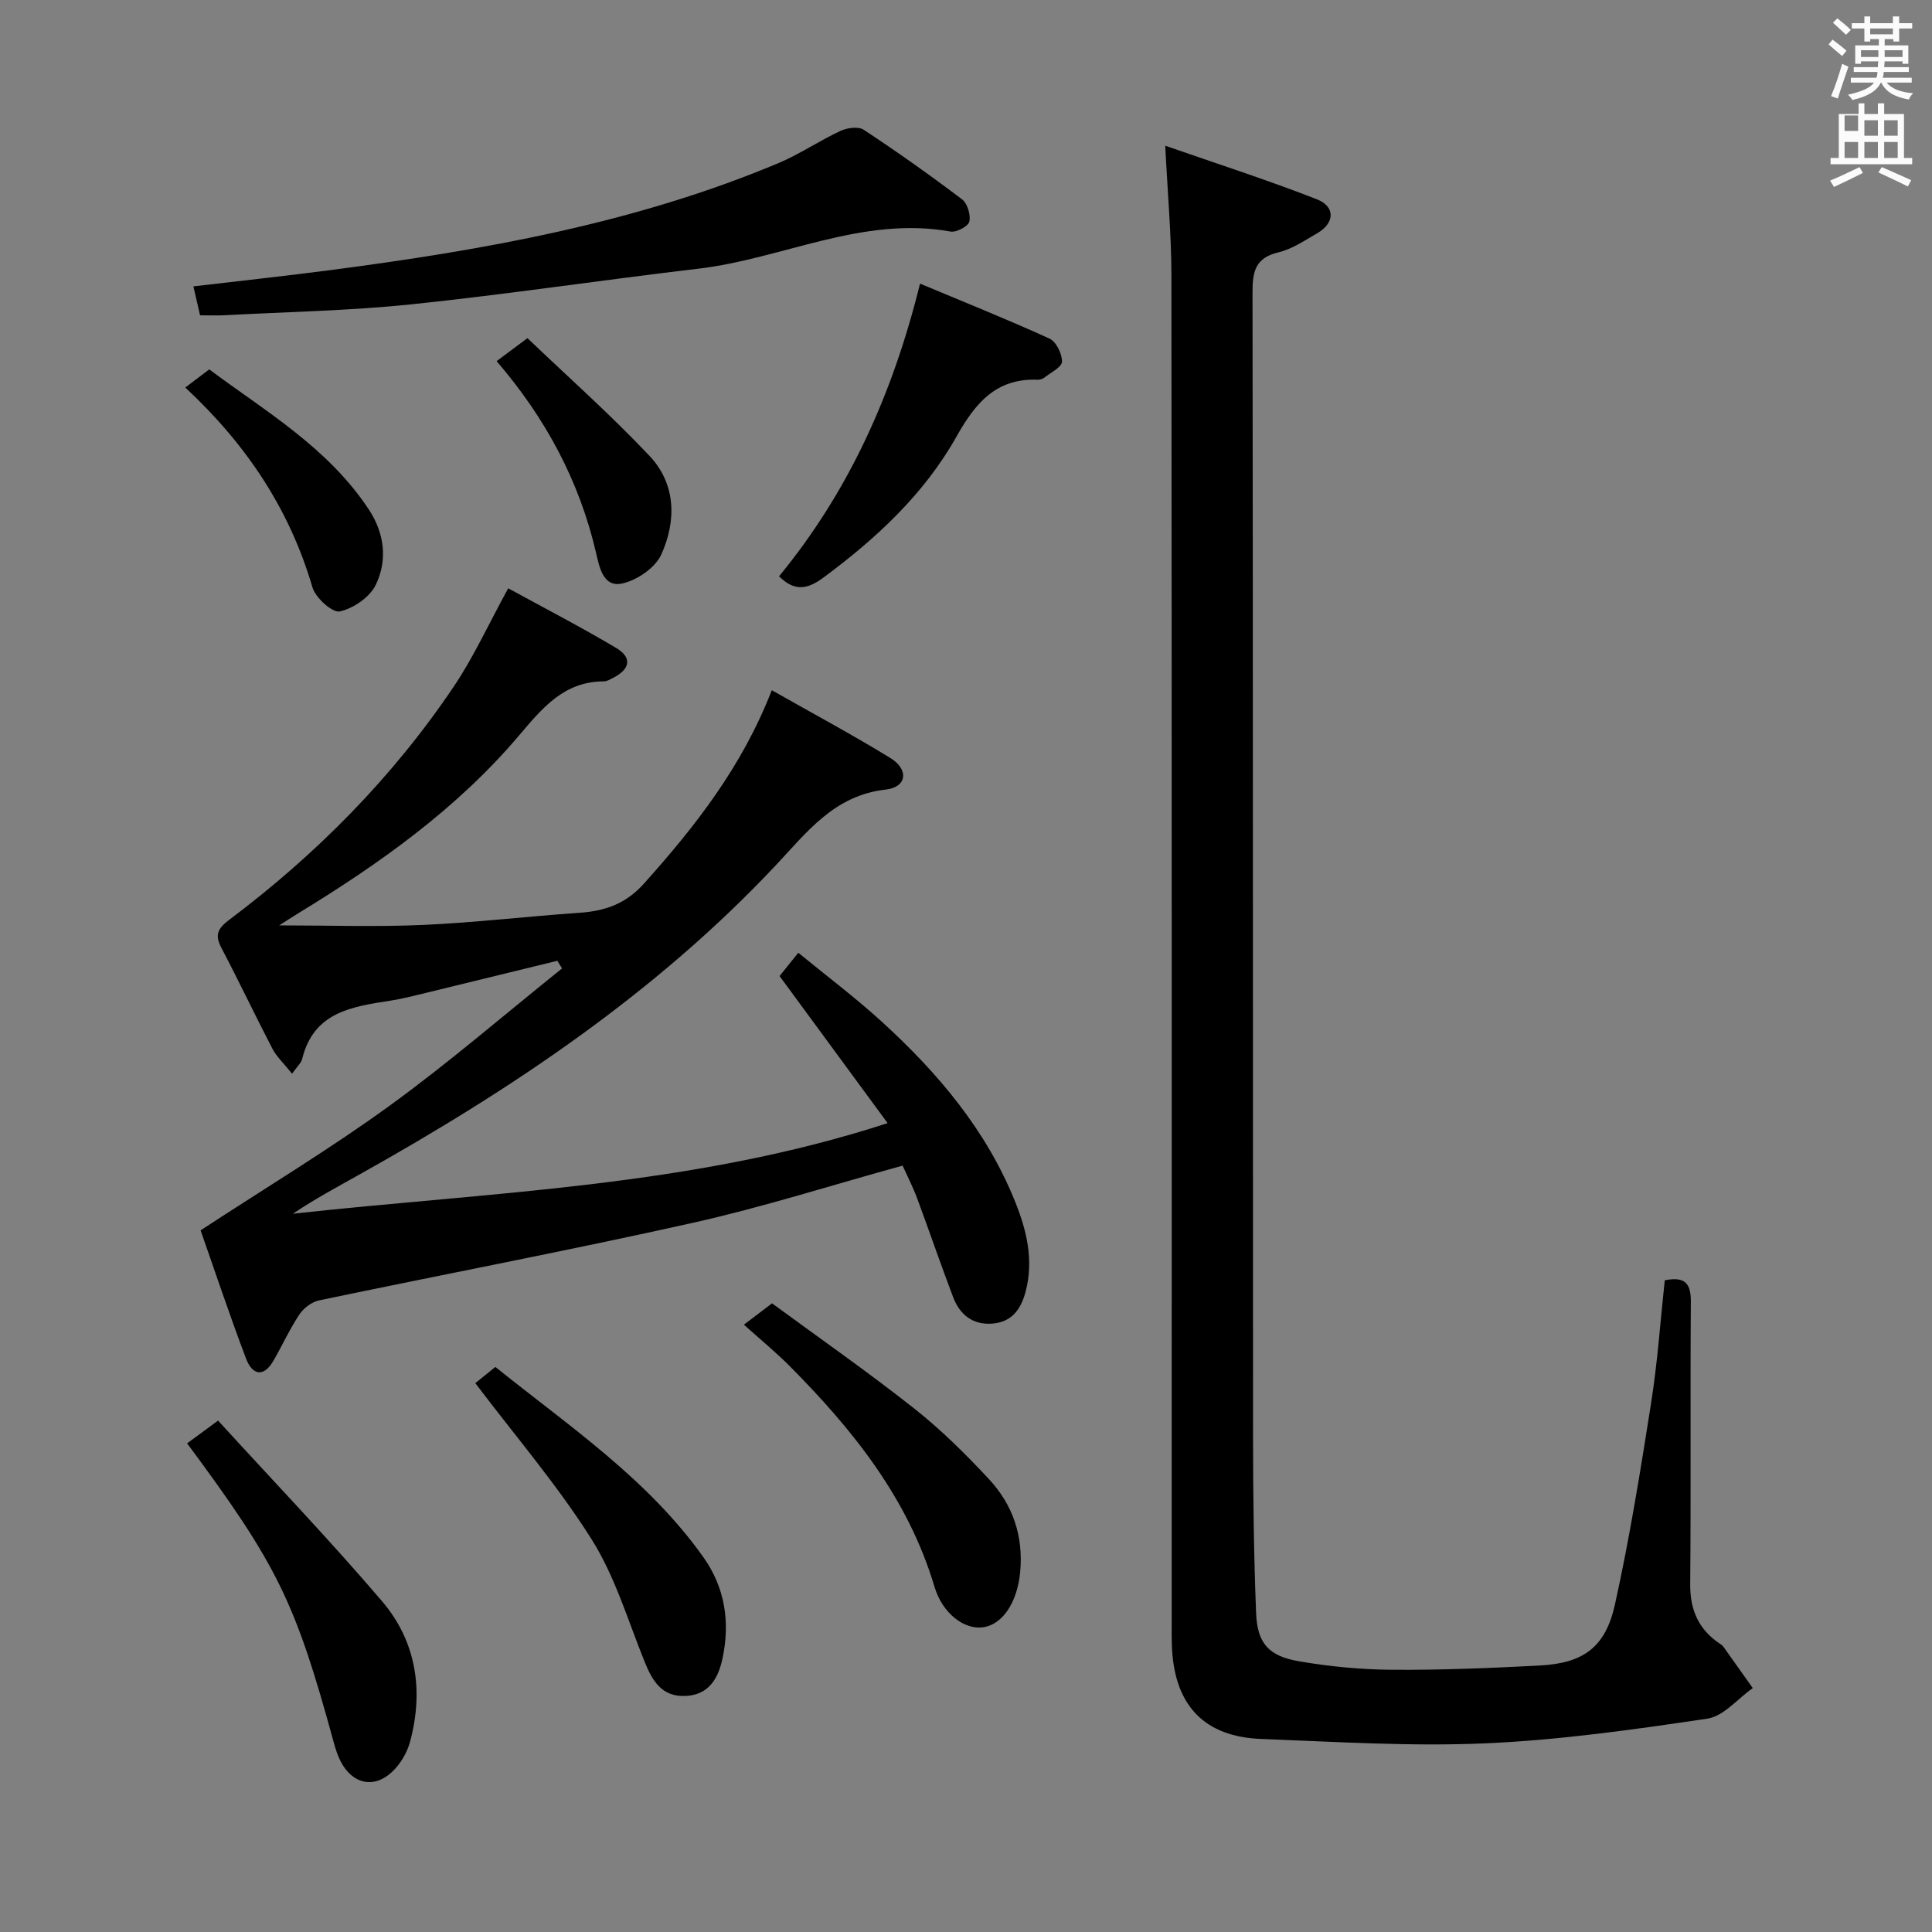 <svg enable-background="new 0 0 400 400" viewBox="0 0 400 400" xmlns="http://www.w3.org/2000/svg"><rect x="0" y="0" width="400" height="400" fill="#808080" stroke="none"/><path d="m378.6 9.2.8-1c.9.7 1.9 1.4 2.9 2.3l-.9 1.1c-1.1-.9-2-1.7-2.8-2.4zm.5 10.7c.9-2.1 1.6-4.3 2.3-6.7.4.2.8.4 1.3.6-.7 2.1-1.5 4.3-2.2 6.6zm.4-15.2.9-.9c1 .8 2 1.6 2.8 2.4l-1 1c-1-.9-1.9-1.8-2.7-2.5zm12.5-1.3h1.2v1.4h2.7v1.1h-2.7v2.7h-1.2v-.5h-1.8v1.3h4.9v3.8h-1.2v-.5h-3.7c0 .4-.1.9-.1 1.2h5.1v1h-5.2c0 .5-.1.9-.2 1.2h6v1h-5.2c1.1 1.3 2.9 2 5.5 2.2-.4.4-.7.8-.9 1.3-2.9-.5-4.8-1.6-5.7-3.5h-.1c-.8 1.7-2.7 2.9-5.9 3.6-.2-.4-.6-.8-.9-1.1 2.8-.6 4.6-1.4 5.4-2.5h-4.8v-1h5.3c.1-.3.2-.7.2-1.2h-4.9v-1h5c0-.4 0-.8.1-1.2h-3.6v.5h-1.2v-3.8h4.9v-1.3h-1.8v.5h-1.2v-2.7h-2.6v-1.1h2.6v-1.4h1.2v1.4h4.7v-1.4zm-6.7 8.4h3.6c0-.4 0-.9 0-1.4h-3.6zm1.9-4.7h4.7v-1.2h-4.7zm6.7 3.3h-3.7v1.4h3.7z" fill="#fafbfa"/><path d="m384.7 21.4h1.3v2.2h2.8v-2.2h1.3v2.2h4.1v9.1h1.7v1.3h-16.9v-1.3h1.7v-9.1h4.1v-2.2zm.3 13.2.7 1.2c-1.8.9-3.8 1.9-6 2.9-.2-.4-.5-.8-.8-1.3 2.4-1 4.4-2 6.1-2.8zm-3.1-7.5h2.8v-3.2h-2.8v4.2zm0 5.6h2.8v-3.3h-2.8zm4.1-4.6h2.8v-3.2h-2.8zm0 4.6h2.8v-3.3h-2.8zm3.6 1.9c2.1.9 4.1 1.8 6.1 2.7l-.7 1.3c-2.2-1.1-4.2-2-6.1-2.9zm3.3-9.7h-2.8v3.2h2.8zm-2.8 7.8h2.8v-3.3h-2.8z" fill="#fafbfa"/><g fill="#010000"><path d="m159.79 142.9c8.49 4.82 16.67 9.2 24.57 14.05 3.86 2.37 3.41 6.03-.96 6.52-10.76 1.2-16.42 8.93-22.95 15.86-24.81 26.35-54.49 46.19-85.85 63.74-4.69 2.63-9.43 5.17-13.96 8.22 41.02-4.53 82.47-5.51 123.13-18.76-7.61-10.36-14.86-20.24-22.37-30.45.83-1.03 2.05-2.54 3.88-4.82 5.84 4.79 11.77 9.24 17.23 14.22 11.66 10.62 21.73 22.53 27.69 37.38 2.36 5.89 3.84 11.99 2.17 18.45-.97 3.75-2.86 6.42-6.96 6.73-4.03.3-6.69-1.86-8.06-5.44-2.59-6.82-4.95-13.73-7.49-20.57-.86-2.3-2-4.5-2.99-6.7-14.7 4.05-28.91 8.6-43.42 11.84-25.72 5.75-51.62 10.66-77.42 16.07-1.51.32-3.17 1.6-4.04 2.9-2.02 3.04-3.54 6.4-5.37 9.57-2.09 3.62-4.42 2.88-5.66-.38-3.45-9.1-6.53-18.35-9.43-26.6 13.69-8.96 26.78-16.84 39.1-25.78 12.31-8.93 23.86-18.93 35.74-28.45-.33-.53-.66-1.06-.98-1.58-9.1 2.23-18.2 4.46-27.3 6.67-2.42.59-4.84 1.21-7.29 1.59-7.93 1.23-15.86 2.35-18.23 12.03-.22.91-1.1 1.65-2.1 3.09-1.74-2.18-3.2-3.51-4.06-5.16-3.61-6.93-6.95-14.01-10.59-20.93-1.39-2.64-.72-3.99 1.56-5.71 18.1-13.6 33.89-29.53 46.55-48.33 4.14-6.14 7.24-12.98 11.29-20.37 7.11 3.9 14.86 7.9 22.35 12.35 3.37 2.01 2.91 4.41-.7 6.23-.59.3-1.23.69-1.85.69-8.27.01-12.75 5.54-17.57 11.22-12.84 15.15-28.86 26.52-45.69 36.79-1.36.83-2.69 1.71-3.95 2.51 10 0 19.89.34 29.75-.09 10.79-.48 21.53-1.77 32.31-2.51 5.31-.36 9.62-1.77 13.46-6.06 10.62-11.85 20.3-24.18 26.46-40.03z"/><path d="m344.67 265.07c4.23-.84 5.42.68 5.4 4.43-.14 19.49.04 38.99-.13 58.48-.05 5.34 1.73 9.35 6.09 12.3.27.19.58.37.77.64 2.04 2.85 4.06 5.72 6.09 8.58-3.12 2.19-6.03 5.83-9.4 6.33-15.25 2.26-30.59 4.44-45.97 5.11-15.43.67-30.95-.32-46.41-.91-11.68-.44-17.8-6.84-18.45-18.56-.11-1.99-.07-4-.07-6 0-92.81.03-185.62-.06-278.43-.01-8.44-.78-16.88-1.28-26.87 10.74 3.74 21.18 7.1 31.37 11.08 3.92 1.53 3.73 4.95.08 7.05-2.59 1.49-5.2 3.28-8.03 3.95-4.8 1.14-5.36 4-5.35 8.3.12 79.15.06 158.3.11 237.44.01 11.98.16 23.97.63 35.94.25 6.29 2.56 8.94 8.93 10.03 6.36 1.09 12.88 1.71 19.33 1.75 10.14.07 20.29-.35 30.43-.88 9.03-.48 13.63-3.71 15.61-12.65 3.04-13.75 5.28-27.68 7.47-41.6 1.34-8.47 1.93-17.07 2.84-25.51z"/><path d="m41.42 65.28c-.48-2.06-.88-3.81-1.38-5.99 9.61-1.13 19.09-2.15 28.55-3.39 31.63-4.14 62.95-9.69 92.58-22.13 4.42-1.86 8.46-4.63 12.82-6.66 1.39-.65 3.73-.98 4.84-.24 6.93 4.57 13.72 9.38 20.34 14.39 1.12.85 1.84 3.23 1.52 4.62-.23.98-2.68 2.28-3.89 2.06-18.3-3.29-34.75 5.63-52.23 7.69-19.78 2.33-39.5 5.3-59.3 7.37-12.88 1.34-25.87 1.57-38.82 2.27-1.63.08-3.26.01-5.03.01z"/><path d="m38.74 298.83c2.01-1.48 3.73-2.74 6.41-4.71 11.44 12.53 23.07 24.65 33.95 37.4 7.11 8.33 8.65 18.53 5.79 29.12-.62 2.28-2.04 4.65-3.76 6.25-3.79 3.52-8.23 2.43-10.62-2.25-.6-1.18-1.02-2.46-1.37-3.74-7.99-29.27-11.67-36.83-30.4-62.07z"/><path d="m161.29 119.32c14.45-17.57 23.57-37.81 29.19-60.6 9.03 3.78 18.02 7.38 26.82 11.39 1.38.63 2.61 3.16 2.57 4.78-.03 1.13-2.32 2.24-3.65 3.29-.37.29-.94.46-1.41.44-8.61-.34-12.89 4.86-16.78 11.77-6.69 11.9-16.56 21.05-27.49 29.15-3.36 2.5-6.01 2.98-9.25-.22z"/><path d="m154.02 274.26c1.91-1.45 3.47-2.63 5.82-4.42 9.75 7.16 19.79 14.16 29.38 21.73 5.59 4.41 10.72 9.49 15.57 14.71 4.93 5.31 7.13 11.8 6.42 19.24-.58 6.17-3.62 10.93-7.84 11.41-3.78.43-8.24-2.86-9.9-8.42-5.46-18.3-16.94-32.57-30.07-45.77-2.8-2.81-5.9-5.34-9.38-8.48z"/><path d="m98.41 286.37c.58-.47 2.11-1.71 4.15-3.36 15.24 12.26 31.56 23.18 43.08 39.41 4.47 6.3 5.54 13.42 3.96 20.89-.87 4.12-2.79 7.61-7.69 7.82-4.87.21-6.83-3.09-8.43-7.04-3.47-8.56-6.13-17.68-11-25.4-7.02-11.15-15.7-21.25-24.07-32.32z"/><path d="m102.82 74.77c2.11-1.58 3.69-2.75 6.38-4.76 8.46 8.08 17.23 15.86 25.25 24.35 5.53 5.84 5.62 13.5 2.45 20.47-1.25 2.74-5.04 5.32-8.1 5.98-3.94.85-4.71-3.42-5.41-6.42-3.45-14.8-10.4-27.78-20.57-39.62z"/><path d="m38.36 80.23c1.72-1.3 3.04-2.3 4.96-3.75 11.55 8.62 24.55 16.15 33.03 28.99 3.27 4.95 3.93 10.52 1.43 15.65-1.24 2.54-4.62 4.85-7.43 5.47-1.51.33-5.01-2.8-5.65-4.95-4.71-16.08-13.52-29.46-26.34-41.41z"/></g></svg>